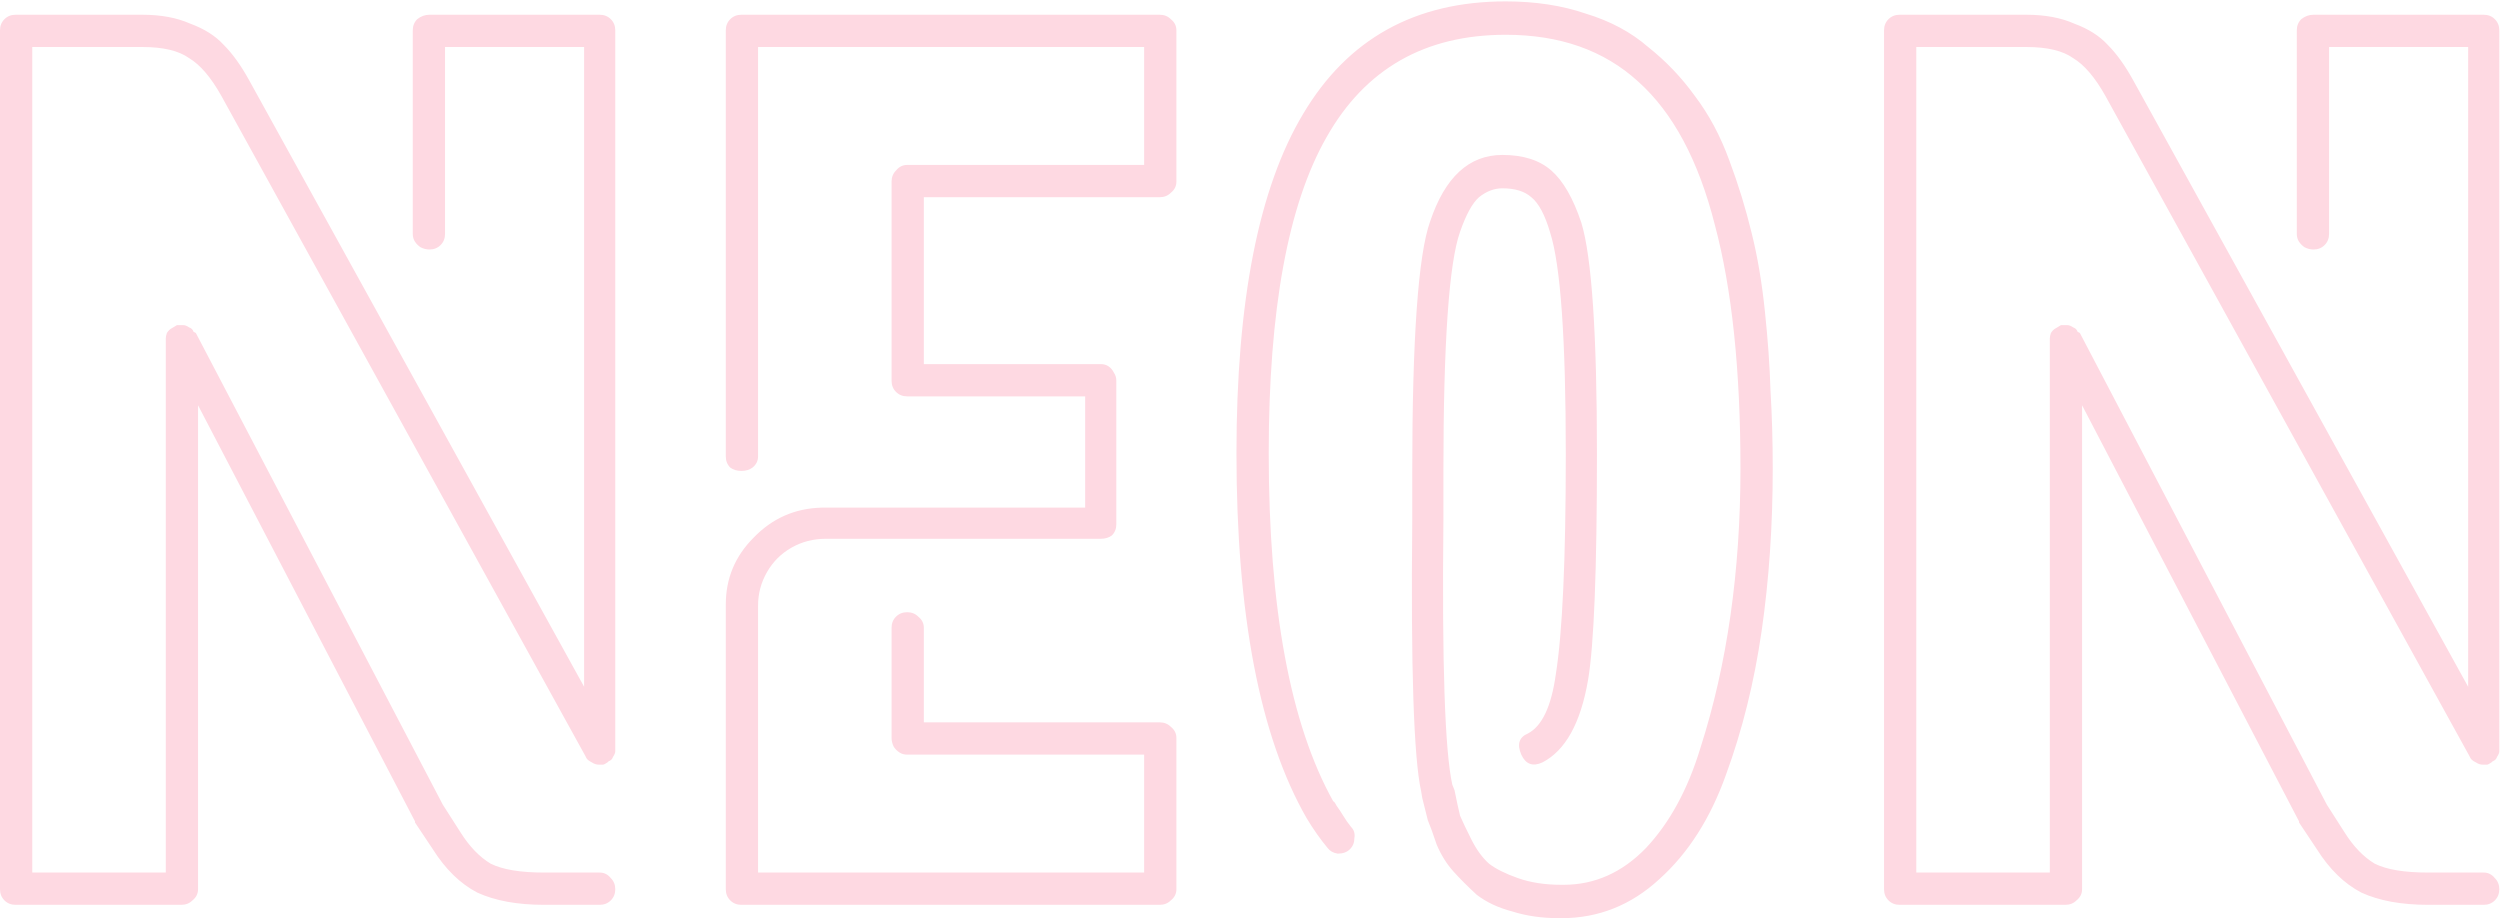<svg width="373" height="137" viewBox="0 0 373 137" fill="none" xmlns="http://www.w3.org/2000/svg">
<path d="M21.248 7.014H4.814V130.186H24.734V51.004V50.506C24.734 50.285 24.789 50.008 24.9 49.676C25.121 49.344 25.343 49.123 25.564 49.012C26.117 48.68 26.394 48.514 26.394 48.514H27.39C27.611 48.514 27.888 48.625 28.22 48.846C28.552 48.957 28.773 49.178 28.884 49.51L29.216 49.676L66.068 120.06L68.724 124.21C70.052 126.313 71.546 127.862 73.206 128.858C74.977 129.743 77.633 130.186 81.174 130.186H89.474C90.138 130.186 90.691 130.463 91.134 131.016C91.577 131.459 91.798 132.012 91.798 132.676C91.798 133.34 91.577 133.893 91.134 134.336C90.691 134.779 90.138 135 89.474 135H81.174C77.19 135 73.87 134.391 71.214 133.174C68.669 131.846 66.455 129.688 64.574 126.7L61.918 122.716V122.55L29.548 60.466V132.676C29.548 133.34 29.271 133.893 28.718 134.336C28.275 134.779 27.722 135 27.058 135H2.324C1.66 135 1.107 134.779 0.664 134.336C0.221 133.893 0 133.34 0 132.676V4.524C0 3.86 0.221 3.307 0.664 2.864C1.107 2.421 1.66 2.2 2.324 2.2H21.248C24.015 2.2 26.394 2.643 28.386 3.528C30.489 4.303 32.149 5.354 33.366 6.682C34.694 8.01 35.967 9.781 37.184 11.994L87.15 102.464V7.014H66.4V34.902C66.4 35.566 66.179 36.119 65.736 36.562C65.293 37.005 64.74 37.226 64.076 37.226C63.633 37.226 63.191 37.115 62.748 36.894C62.416 36.673 62.139 36.396 61.918 36.064C61.697 35.732 61.586 35.345 61.586 34.902V4.524C61.586 3.86 61.807 3.307 62.25 2.864C62.803 2.421 63.412 2.2 64.076 2.2H89.474C90.138 2.2 90.691 2.421 91.134 2.864C91.577 3.307 91.798 3.86 91.798 4.524V111.594V112.092C91.798 112.313 91.687 112.59 91.466 112.922C91.355 113.254 91.134 113.475 90.802 113.586C90.802 113.586 90.747 113.641 90.636 113.752C90.304 113.973 90.083 114.084 89.972 114.084H89.308C88.976 114.084 88.644 113.973 88.312 113.752C87.869 113.531 87.593 113.309 87.482 113.088L87.316 112.756L33.034 14.318C31.485 11.551 29.88 9.67 28.22 8.674C26.671 7.567 24.347 7.014 21.248 7.014ZM173.029 135H110.613C109.949 135 109.396 134.779 108.953 134.336C108.51 133.893 108.289 133.34 108.289 132.676V90.346V90.18C108.289 86.307 109.672 82.987 112.439 80.22C115.206 77.343 118.581 75.849 122.565 75.738H122.897H161.907V59.138H135.347C134.683 59.138 134.13 58.917 133.687 58.474C133.244 58.031 133.023 57.478 133.023 56.814V27.1C133.023 26.436 133.244 25.883 133.687 25.44C134.13 24.887 134.683 24.61 135.347 24.61H170.705V7.014H113.103V68.102C113.103 68.766 112.826 69.319 112.273 69.762C111.83 70.094 111.277 70.26 110.613 70.26C109.949 70.26 109.396 70.094 108.953 69.762C108.51 69.319 108.289 68.766 108.289 68.102V4.524C108.289 3.86 108.51 3.307 108.953 2.864C109.396 2.421 109.949 2.2 110.613 2.2H173.029C173.693 2.2 174.246 2.421 174.689 2.864C175.242 3.307 175.519 3.86 175.519 4.524V27.1C175.519 27.764 175.242 28.317 174.689 28.76C174.246 29.203 173.693 29.424 173.029 29.424H137.837V54.324H164.231C164.674 54.324 165.061 54.435 165.393 54.656C165.725 54.877 166.002 55.209 166.223 55.652C166.444 55.984 166.555 56.371 166.555 56.814V78.228C166.555 78.892 166.334 79.445 165.891 79.888C165.448 80.22 164.895 80.386 164.231 80.386H123.229C121.348 80.386 119.632 80.829 118.083 81.714C116.534 82.599 115.316 83.817 114.431 85.366C113.546 86.915 113.103 88.575 113.103 90.346V90.512V130.186H170.705V112.59H135.347C134.904 112.59 134.517 112.479 134.185 112.258C133.853 112.037 133.576 111.76 133.355 111.428C133.134 110.985 133.023 110.543 133.023 110.1V93.666C133.023 93.002 133.244 92.449 133.687 92.006C134.13 91.563 134.683 91.342 135.347 91.342C136.011 91.342 136.564 91.563 137.007 92.006C137.56 92.449 137.837 93.002 137.837 93.666V107.776H173.029C173.693 107.776 174.246 107.997 174.689 108.44C175.242 108.883 175.519 109.436 175.519 110.1V132.676C175.519 133.34 175.242 133.893 174.689 134.336C174.246 134.779 173.693 135 173.029 135ZM232.952 136.992H232.62C230.075 136.992 227.751 136.66 225.648 135.996C223.546 135.443 221.775 134.613 220.336 133.506C219.008 132.289 217.846 131.127 216.85 130.02C215.854 128.913 215.024 127.585 214.36 126.036C213.807 124.376 213.364 123.159 213.032 122.384C212.811 121.499 212.534 120.392 212.202 119.064L212.036 118.068C210.93 113.088 210.487 99.642 210.708 77.73V70.426C210.708 50.506 211.594 38.056 213.364 33.076C215.578 26.436 219.174 23.116 224.154 23.116C227.253 23.116 229.688 23.891 231.458 25.44C233.229 26.989 234.723 29.59 235.94 33.242C237.49 38.333 238.264 49.842 238.264 67.77C238.264 85.034 237.822 96.267 236.936 101.468C235.83 107.887 233.561 111.981 230.13 113.752C228.692 114.416 227.64 114.029 226.976 112.59C226.312 111.041 226.644 109.989 227.972 109.436C230.075 108.329 231.458 105.397 232.122 100.638C233.118 94.441 233.616 83.485 233.616 67.77C233.616 50.617 232.842 39.605 231.292 34.736C230.518 32.08 229.577 30.309 228.47 29.424C227.474 28.539 226.036 28.096 224.154 28.096C222.937 28.096 221.775 28.539 220.668 29.424C219.672 30.309 218.732 32.025 217.846 34.57C216.186 39.218 215.356 51.17 215.356 70.426C215.356 70.979 215.356 72.086 215.356 73.746C215.356 75.406 215.356 76.734 215.356 77.73C215.135 98.978 215.578 112.092 216.684 117.072L217.016 117.902C217.348 119.562 217.625 120.835 217.846 121.72C218.178 122.495 218.732 123.657 219.506 125.206C220.281 126.755 221.166 127.973 222.162 128.858C223.158 129.633 224.597 130.352 226.478 131.016C228.36 131.68 230.518 132.012 232.952 132.012H233.284C237.932 132.012 242.027 130.186 245.568 126.534C249.11 122.771 251.821 117.791 253.702 111.594C255.694 105.397 257.188 98.812 258.184 91.84C259.18 84.868 259.678 77.564 259.678 69.928C259.678 55.209 258.406 43.091 255.86 33.574C253.426 23.946 249.608 16.808 244.406 12.16C239.316 7.512 232.731 5.188 224.652 5.188C212.59 5.188 203.681 10.279 197.926 20.46C192.172 30.531 189.294 46.245 189.294 67.604C189.294 90.733 192.504 108.053 198.922 119.562C199.033 119.562 199.199 119.783 199.42 120.226C199.752 120.669 200.084 121.167 200.416 121.72C200.748 122.273 201.136 122.827 201.578 123.38C202.021 123.823 202.187 124.376 202.076 125.04C202.076 125.704 201.855 126.257 201.412 126.7C200.97 127.143 200.361 127.364 199.586 127.364C198.922 127.253 198.424 126.977 198.092 126.534C196.986 125.206 195.934 123.712 194.938 122.052C187.966 109.879 184.48 91.729 184.48 67.604C184.48 44.917 187.8 28.041 194.44 16.974C201.08 5.797 211.151 0.208 224.652 0.208C229.079 0.208 233.063 0.817 236.604 2.034C240.256 3.141 243.355 4.801 245.9 7.014C248.556 9.117 250.88 11.551 252.872 14.318C254.975 17.085 256.69 20.294 258.018 23.946C259.346 27.487 260.453 31.084 261.338 34.736C262.224 38.277 262.888 42.206 263.33 46.522C263.773 50.727 264.05 54.656 264.16 58.308C264.382 61.96 264.492 65.833 264.492 69.928C264.492 78.449 263.939 86.528 262.832 94.164C261.726 101.8 259.955 108.938 257.52 115.578C255.196 122.107 251.876 127.309 247.56 131.182C243.355 135.055 238.486 136.992 232.952 136.992ZM302.346 7.014H285.912V130.186H305.832V51.004V50.506C305.832 50.285 305.887 50.008 305.998 49.676C306.219 49.344 306.44 49.123 306.662 49.012C307.215 48.68 307.492 48.514 307.492 48.514H308.488C308.709 48.514 308.986 48.625 309.318 48.846C309.65 48.957 309.871 49.178 309.982 49.51L310.314 49.676L347.166 120.06L349.822 124.21C351.15 126.313 352.644 127.862 354.304 128.858C356.074 129.743 358.73 130.186 362.272 130.186H370.572C371.236 130.186 371.789 130.463 372.232 131.016C372.674 131.459 372.896 132.012 372.896 132.676C372.896 133.34 372.674 133.893 372.232 134.336C371.789 134.779 371.236 135 370.572 135H362.272C358.288 135 354.968 134.391 352.312 133.174C349.766 131.846 347.553 129.688 345.672 126.7L343.016 122.716V122.55L310.646 60.466V132.676C310.646 133.34 310.369 133.893 309.816 134.336C309.373 134.779 308.82 135 308.156 135H283.422C282.758 135 282.204 134.779 281.762 134.336C281.319 133.893 281.098 133.34 281.098 132.676V4.524C281.098 3.86 281.319 3.307 281.762 2.864C282.204 2.421 282.758 2.2 283.422 2.2H302.346C305.112 2.2 307.492 2.643 309.484 3.528C311.586 4.303 313.246 5.354 314.464 6.682C315.792 8.01 317.064 9.781 318.282 11.994L368.248 102.464V7.014H347.498V34.902C347.498 35.566 347.276 36.119 346.834 36.562C346.391 37.005 345.838 37.226 345.174 37.226C344.731 37.226 344.288 37.115 343.846 36.894C343.514 36.673 343.237 36.396 343.016 36.064C342.794 35.732 342.684 35.345 342.684 34.902V4.524C342.684 3.86 342.905 3.307 343.348 2.864C343.901 2.421 344.51 2.2 345.174 2.2H370.572C371.236 2.2 371.789 2.421 372.232 2.864C372.674 3.307 372.896 3.86 372.896 4.524V111.594V112.092C372.896 112.313 372.785 112.59 372.564 112.922C372.453 113.254 372.232 113.475 371.9 113.586C371.9 113.586 371.844 113.641 371.734 113.752C371.402 113.973 371.18 114.084 371.07 114.084H370.406C370.074 114.084 369.742 113.973 369.41 113.752C368.967 113.531 368.69 113.309 368.58 113.088L368.414 112.756L314.132 14.318C312.582 11.551 310.978 9.67 309.318 8.674C307.768 7.567 305.444 7.014 302.346 7.014Z" fill="#FED9E2"/>
</svg>
